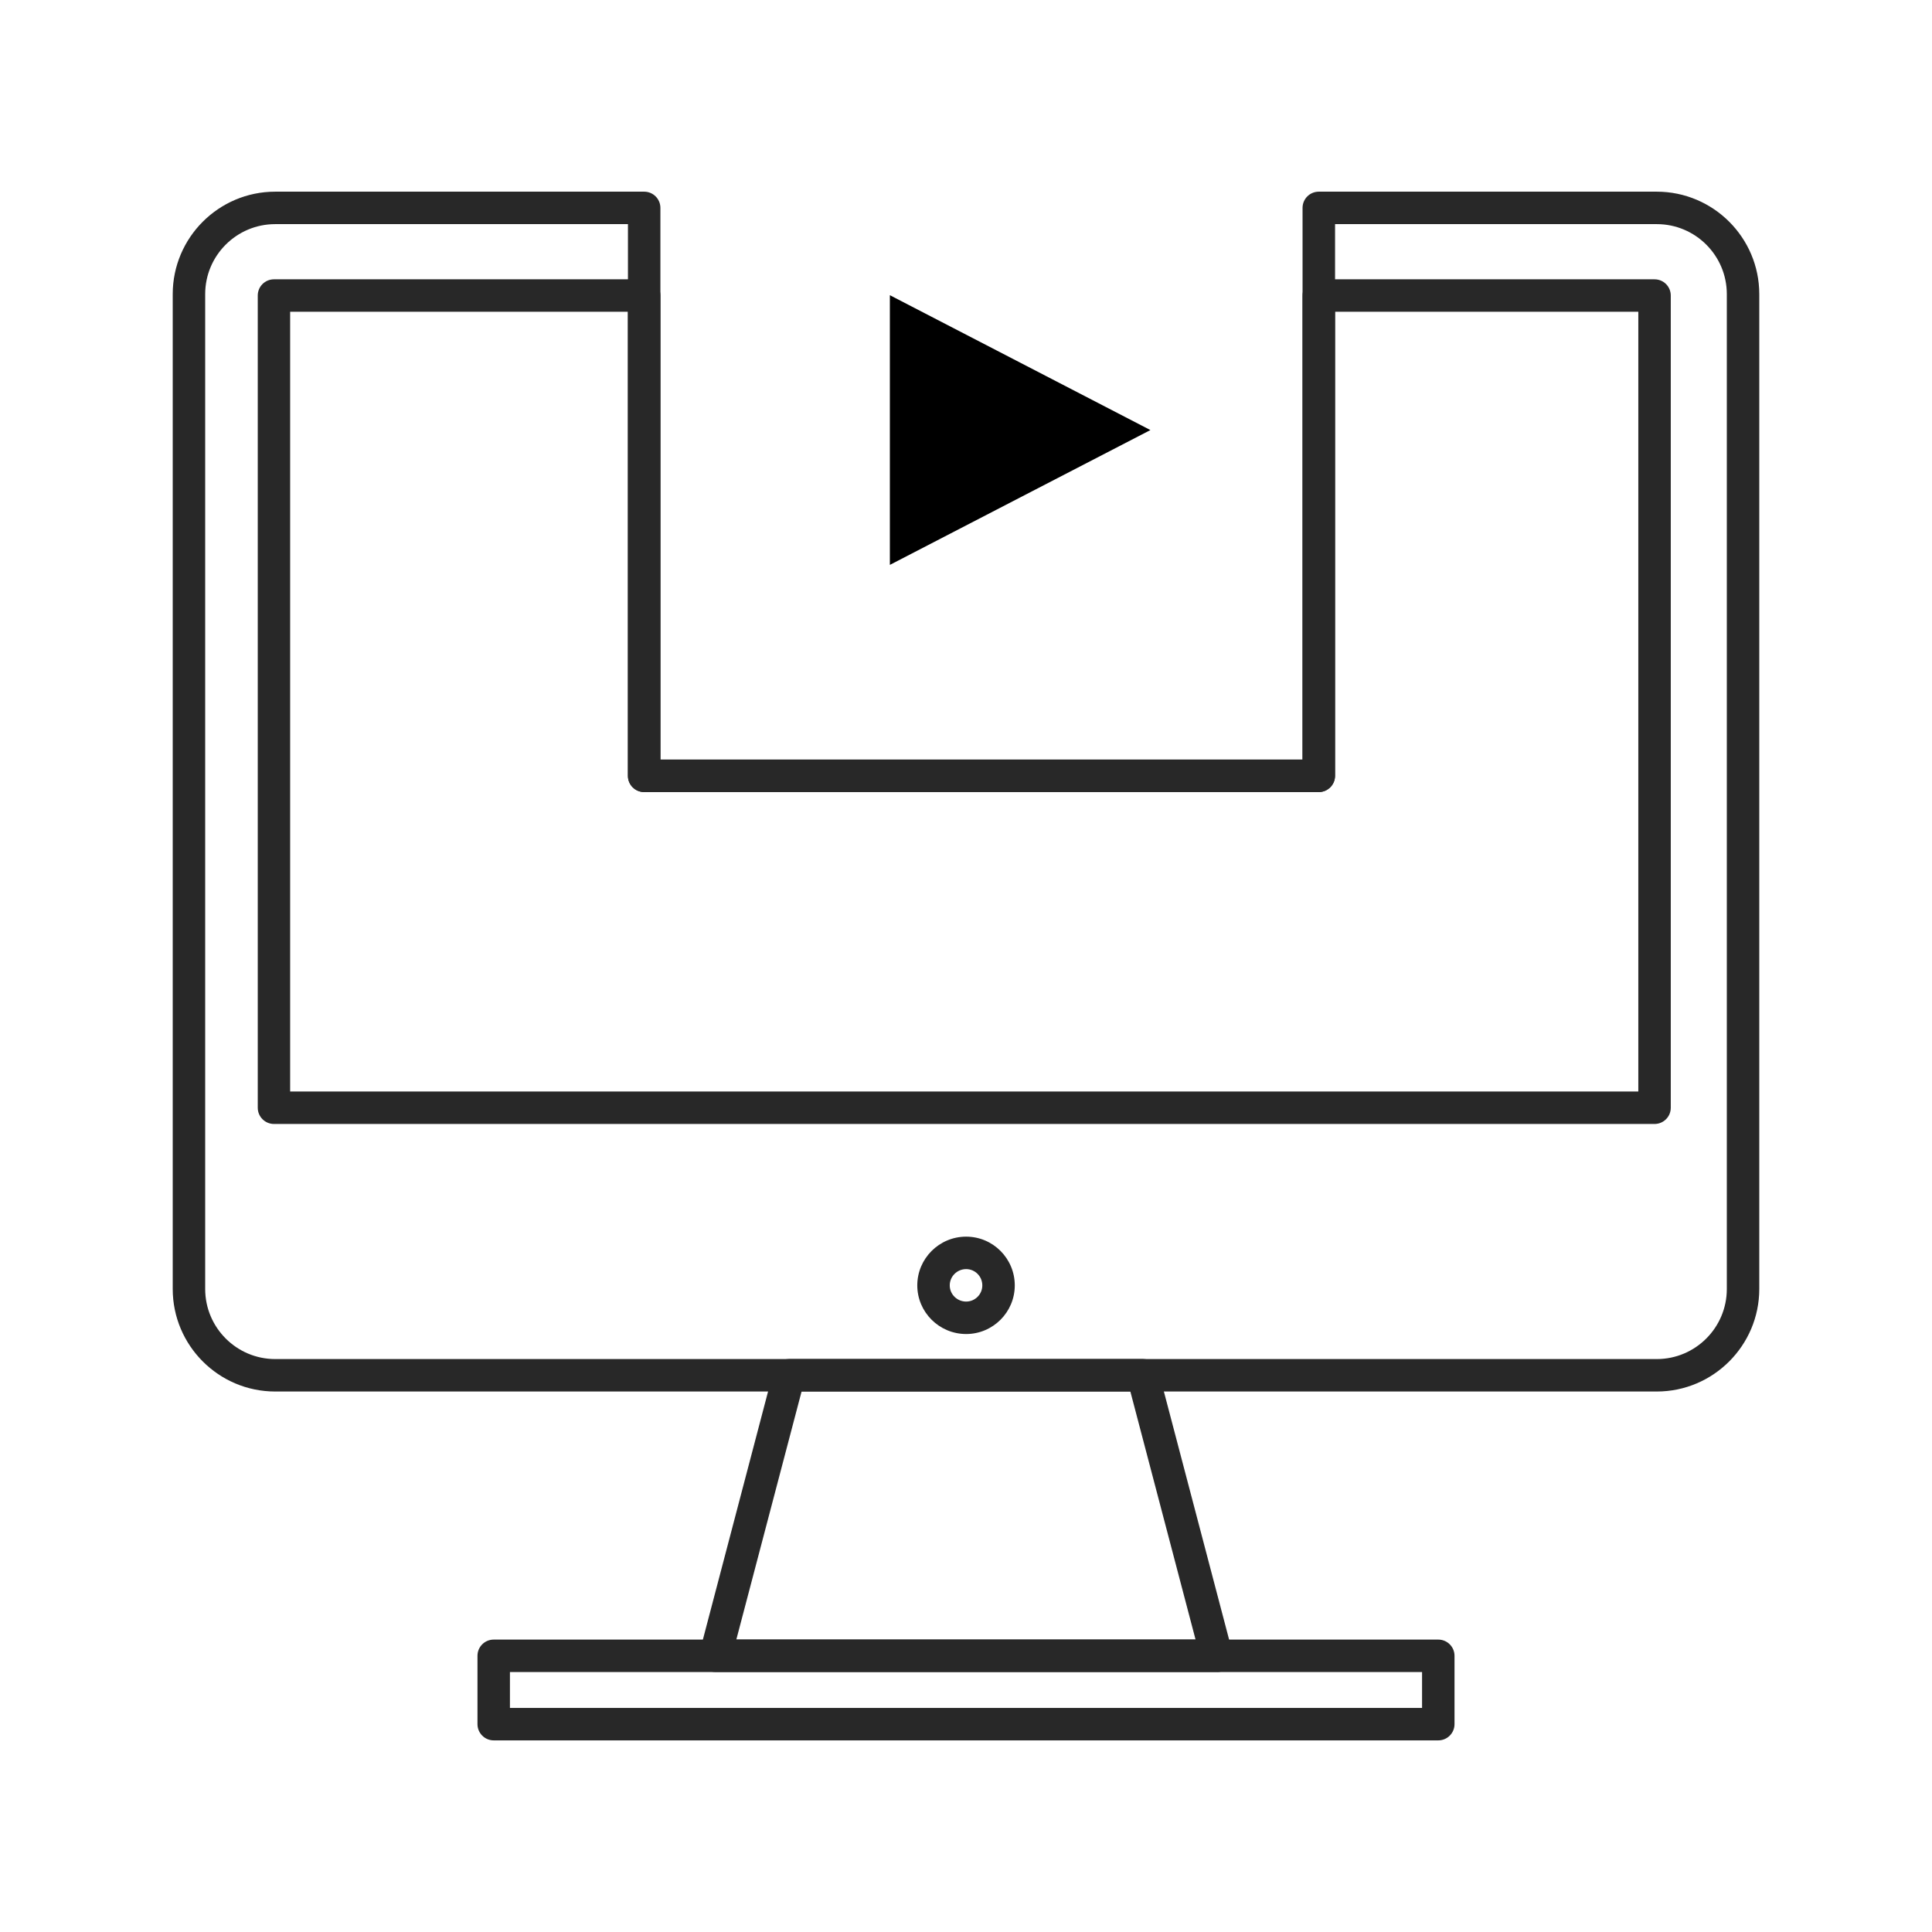 <?xml version="1.0" encoding="UTF-8"?>
<!DOCTYPE svg PUBLIC "-//W3C//DTD SVG 1.1//EN" "http://www.w3.org/Graphics/SVG/1.1/DTD/svg11.dtd">
<!-- Creator: CorelDRAW 2020 (64-Bit) -->
<svg xmlns="http://www.w3.org/2000/svg" xml:space="preserve" width="0.333in" height="0.333in" version="1.1" style="shape-rendering:geometricPrecision; text-rendering:geometricPrecision; image-rendering:optimizeQuality; fill-rule:evenodd; clip-rule:evenodd"
viewBox="0 0 333.33 333.33"
 xmlns:xlink="http://www.w3.org/1999/xlink"
 xmlns:xodm="http://www.corel.com/coreldraw/odm/2003">
 <defs>
  <style type="text/css">
   <![CDATA[
    .fil1 {fill:black}
    .fil0 {fill:#282828;fill-rule:nonzero}
   ]]>
  </style>
 </defs>
 <g id="Layer_x0020_1">
  <g id="_2646689293024">
   <path class="fil0" d="M47.48 38.67c-6.66,0 -12.08,5.41 -12.08,12.08l0 171.64c0,6.67 5.42,12.09 12.08,12.09l238.37 0c6.66,0 12.08,-5.42 12.08,-12.09l0 -171.64c0,-6.67 -5.42,-12.08 -12.08,-12.08l-55.51 0 0 95.19c0,1.54 -1.26,2.8 -2.81,2.8l-116.39 0c-1.55,0 -2.8,-1.26 -2.8,-2.8l0 -95.19 -60.86 0zm238.37 201.41l-238.37 0c-9.75,0 -17.68,-7.94 -17.68,-17.69l0 -171.64c0,-9.75 7.93,-17.68 17.68,-17.68l63.66 0c1.55,0 2.8,1.25 2.8,2.8l0 95.19 110.79 0 0 -95.19c0,-1.55 1.25,-2.8 2.8,-2.8l58.31 0c9.75,0 17.69,7.93 17.69,17.68l0 171.64c0,9.75 -7.94,17.69 -17.69,17.69z"/>
   <path class="fil0" d="M127.05 282.87l79.22 0 -11.25 -42.8 -56.72 0 -11.26 42.8zm82.94 5.6c-0.02,0 -0.05,0 -0.08,0l-86.48 0c-0.87,0 -1.69,-0.41 -2.22,-1.09 -0.53,-0.68 -0.71,-1.58 -0.49,-2.41l12.72 -48.41c0.32,-1.23 1.44,-2.09 2.71,-2.09l61.03 0c1.27,0 2.38,0.86 2.7,2.09l12.56 47.77c0.22,0.41 0.34,0.86 0.34,1.35 0,1.55 -1.25,2.8 -2.8,2.8z"/>
   <path class="fil0" d="M87.98 294.67l157.37 0 0 -6.19 -157.37 0 0 6.19zm160.17 5.6l-162.97 0c-1.55,0 -2.8,-1.26 -2.8,-2.8l0 -11.79c0,-1.55 1.25,-2.8 2.8,-2.8l162.97 0c1.55,0 2.8,1.26 2.8,2.8l0 11.79c0,1.54 -1.25,2.8 -2.8,2.8z"/>
   <path class="fil0" d="M50.07 188.32l232.59 0 0 -134.53 -52.33 0 0 80.06c0,1.54 -1.26,2.8 -2.81,2.8l-116.39 0c-1.55,0 -2.8,-1.26 -2.8,-2.8l0 -80.06 -58.27 0 0 134.53zm235.39 5.6l-238.19 0c-1.54,0 -2.8,-1.25 -2.8,-2.8l0 -140.13c0,-1.55 1.25,-2.8 2.8,-2.8l63.87 0c1.55,0 2.8,1.25 2.8,2.8l0 80.06 110.79 0 0 -80.06c0,-1.55 1.25,-2.8 2.8,-2.8l57.93 0c1.55,0 2.8,1.25 2.8,2.8l0 140.13c0,1.55 -1.25,2.8 -2.8,2.8z"/>
   <path class="fil0" d="M166.69 218.96c-1.56,0 -2.83,1.26 -2.83,2.81 0,1.54 1.27,2.79 2.83,2.79 1.54,0 2.79,-1.25 2.79,-2.79 0,-1.55 -1.25,-2.81 -2.79,-2.81zm0 11.2c-4.65,0 -8.43,-3.77 -8.43,-8.39 0,-4.63 3.78,-8.41 8.43,-8.41 4.63,0 8.39,3.77 8.39,8.41 0,4.63 -3.77,8.39 -8.39,8.39z"/>
   <polygon class="fil1" points="198.48,74.2 176,62.56 153.53,50.93 153.53,74.2 153.53,97.46 176,85.83 "/>
  </g>
 </g>
</svg>
